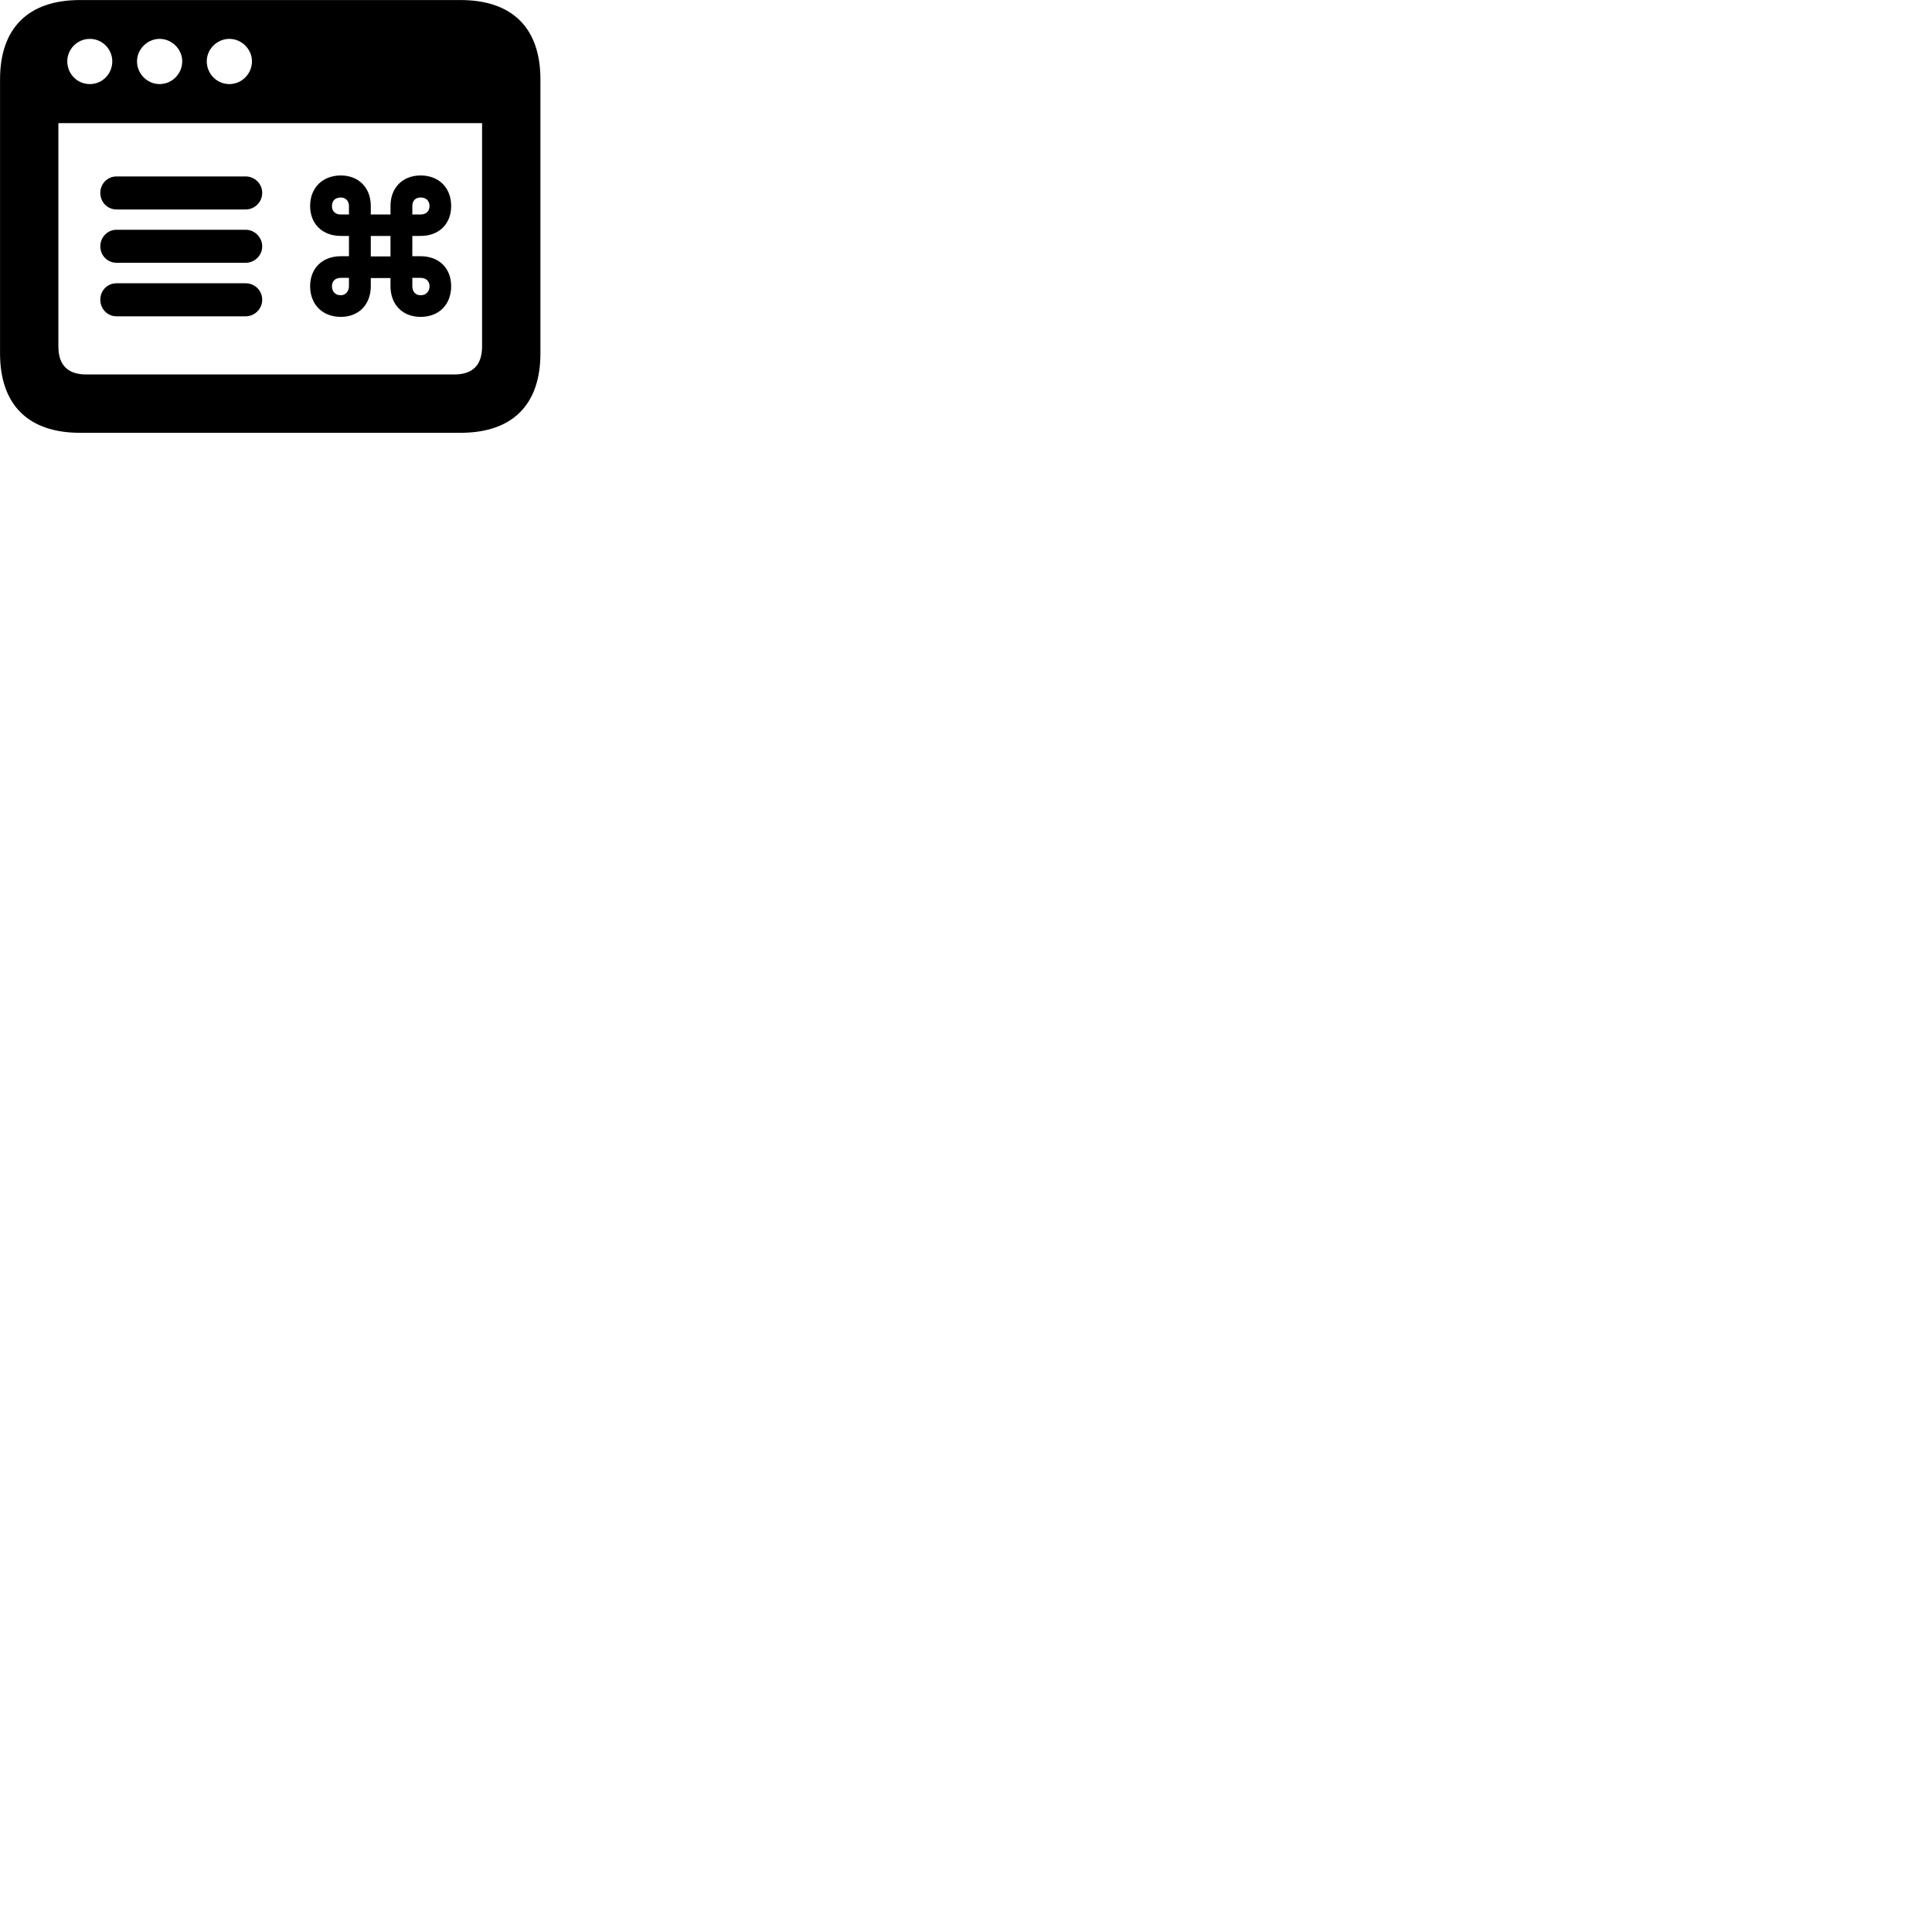 
        <svg xmlns="http://www.w3.org/2000/svg" viewBox="0 0 100 100">
            <path d="M0.002 18.292C0.002 20.952 1.462 22.402 4.142 22.402H23.832C26.522 22.402 27.972 20.952 27.972 18.292V4.112C27.972 1.452 26.522 0.002 23.832 0.002H4.142C1.462 0.002 0.002 1.452 0.002 4.112ZM4.652 4.352C3.992 4.352 3.482 3.822 3.482 3.172C3.482 2.552 3.992 2.012 4.652 2.012C5.302 2.012 5.812 2.552 5.812 3.172C5.812 3.822 5.302 4.352 4.652 4.352ZM8.262 4.352C7.622 4.352 7.092 3.822 7.092 3.172C7.092 2.552 7.622 2.012 8.262 2.012C8.902 2.012 9.432 2.552 9.432 3.172C9.432 3.822 8.902 4.352 8.262 4.352ZM11.872 4.352C11.222 4.352 10.702 3.822 10.702 3.172C10.702 2.552 11.222 2.012 11.872 2.012C12.512 2.012 13.042 2.552 13.042 3.172C13.042 3.822 12.512 4.352 11.872 4.352ZM3.022 17.932V6.372H24.952V17.932C24.952 18.922 24.442 19.382 23.512 19.382H4.462C3.532 19.382 3.022 18.922 3.022 17.932ZM21.772 16.402C22.722 16.402 23.352 15.762 23.352 14.812C23.352 13.882 22.722 13.262 21.772 13.262H21.342V12.212H21.772C22.722 12.212 23.352 11.592 23.352 10.662C23.352 9.722 22.722 9.082 21.772 9.082C20.832 9.082 20.212 9.722 20.212 10.662V11.102H19.192V10.662C19.192 9.722 18.572 9.082 17.642 9.082C16.692 9.082 16.052 9.722 16.052 10.662C16.052 11.592 16.692 12.212 17.642 12.212H18.062V13.262H17.642C16.692 13.262 16.052 13.882 16.052 14.812C16.052 15.762 16.692 16.402 17.642 16.402C18.572 16.402 19.192 15.762 19.192 14.812V14.392H20.212V14.812C20.212 15.762 20.832 16.402 21.772 16.402ZM5.192 9.982C5.192 10.462 5.562 10.842 6.032 10.842H12.712C13.182 10.842 13.572 10.462 13.572 9.982C13.572 9.512 13.182 9.132 12.712 9.132H6.032C5.562 9.132 5.192 9.512 5.192 9.982ZM21.342 11.102V10.662C21.342 10.392 21.502 10.222 21.772 10.222C22.052 10.222 22.232 10.392 22.232 10.662C22.232 10.932 22.052 11.102 21.772 11.102ZM18.062 11.102H17.642C17.352 11.102 17.182 10.932 17.182 10.662C17.182 10.392 17.352 10.222 17.642 10.222C17.882 10.222 18.062 10.392 18.062 10.662ZM5.192 12.752C5.192 13.222 5.562 13.602 6.032 13.602H12.712C13.182 13.602 13.572 13.222 13.572 12.752C13.572 12.282 13.182 11.892 12.712 11.892H6.032C5.562 11.892 5.192 12.282 5.192 12.752ZM20.212 13.272H19.192V12.212H20.212ZM21.342 14.382H21.772C22.052 14.382 22.232 14.552 22.232 14.812C22.232 15.092 22.052 15.282 21.772 15.282C21.502 15.282 21.342 15.092 21.342 14.812ZM18.062 14.382V14.812C18.062 15.082 17.882 15.282 17.642 15.282C17.352 15.282 17.182 15.092 17.182 14.812C17.182 14.552 17.352 14.382 17.642 14.382ZM5.192 15.512C5.192 15.992 5.562 16.372 6.032 16.372H12.712C13.182 16.372 13.572 15.992 13.572 15.512C13.572 15.032 13.182 14.662 12.712 14.662H6.032C5.562 14.662 5.192 15.032 5.192 15.512Z" />
        </svg>
    